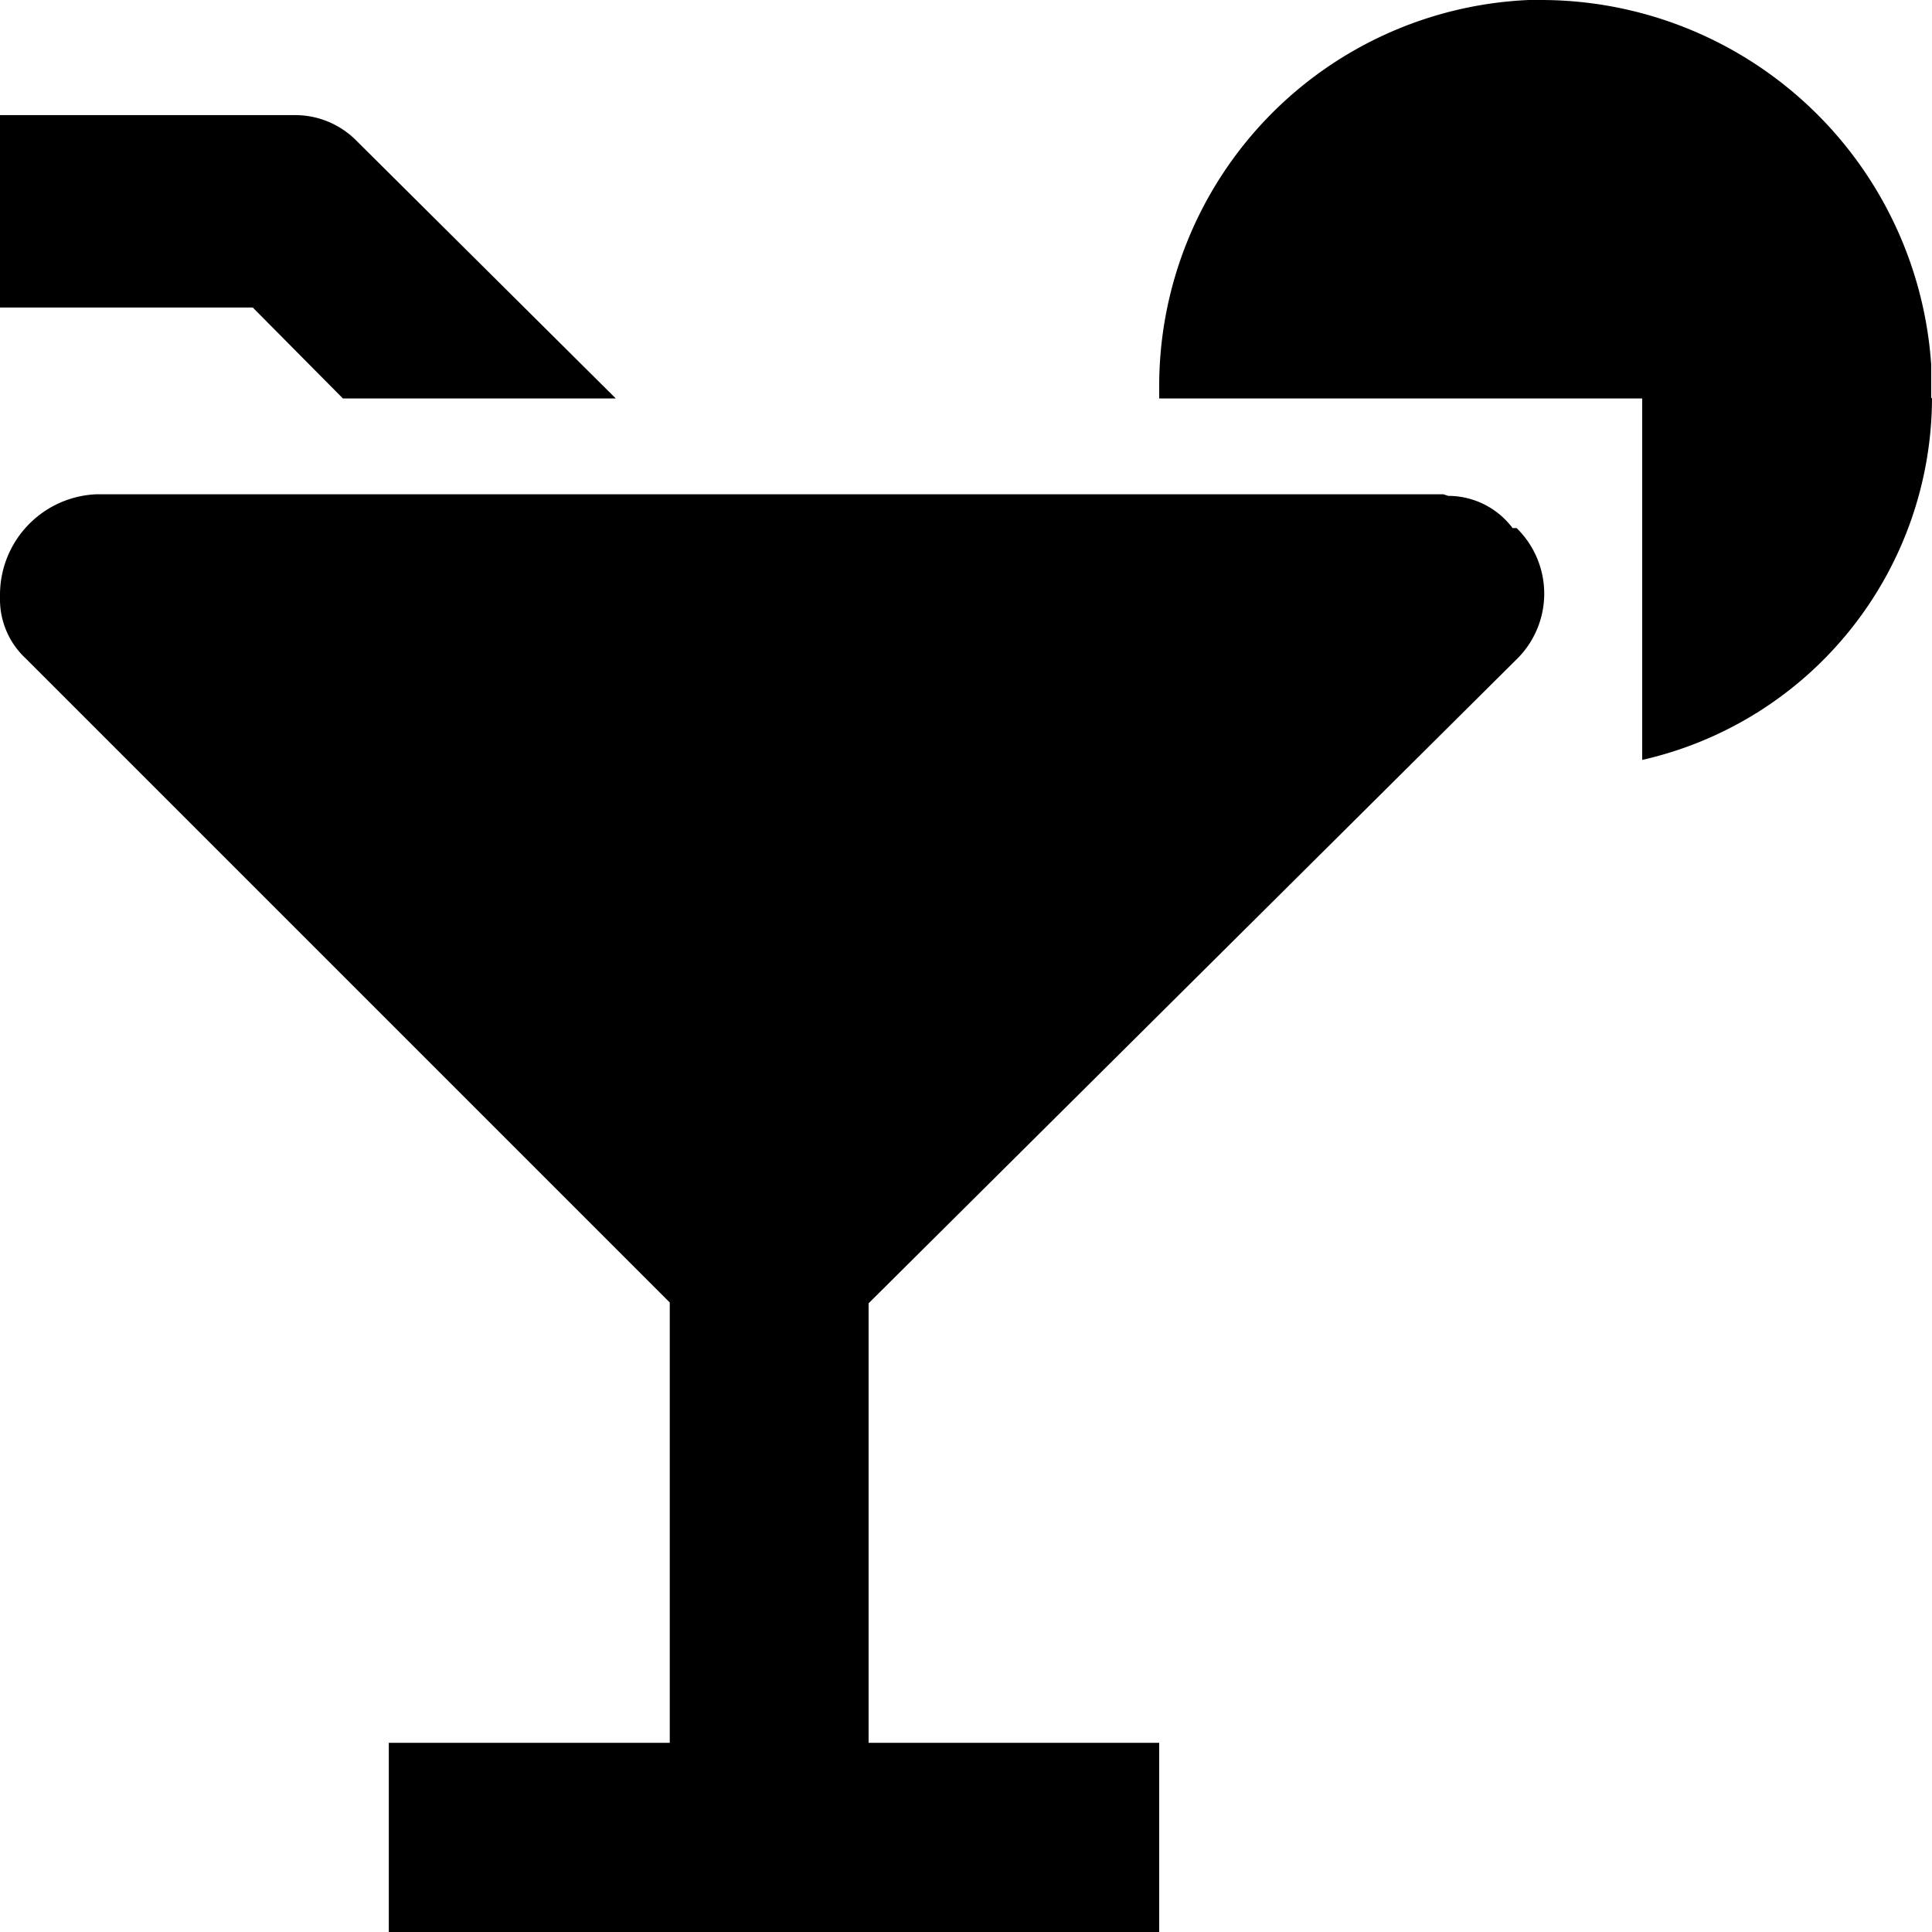 <svg id="drink" xmlns="http://www.w3.org/2000/svg" viewBox="0 0 24 24" height="24" width="24"><rect id="Rectangle_3500" data-name="Rectangle 3500" x="3.93" y="3.65" width="16" height="16" style="fill:none"/><path id="drink-2" d="M24.07,5.3v0a4.62,4.62,0,0,1-3.6,4.49h0V5.3h-6V5.13A4.8,4.8,0,0,1,19.06.35h.13a4.86,4.86,0,0,1,4.87,4.53v.41ZM18,6.49H1.27A1.25,1.25,0,0,0,.07,7.74v0h0v.05a1,1,0,0,0,.32.74h0l8,8V22H4.9v2.39h9.57V22H10.86V16.54l8.05-8a1.14,1.14,0,0,0,0-1.63l-.05,0h0a1,1,0,0,0-.8-.4ZM4.33,5.3H7.72L4.5,2.1a1.07,1.07,0,0,0-.76-.32H.07V4.17H3.21Z" transform="translate(-0.07 -0.35)"/></svg>